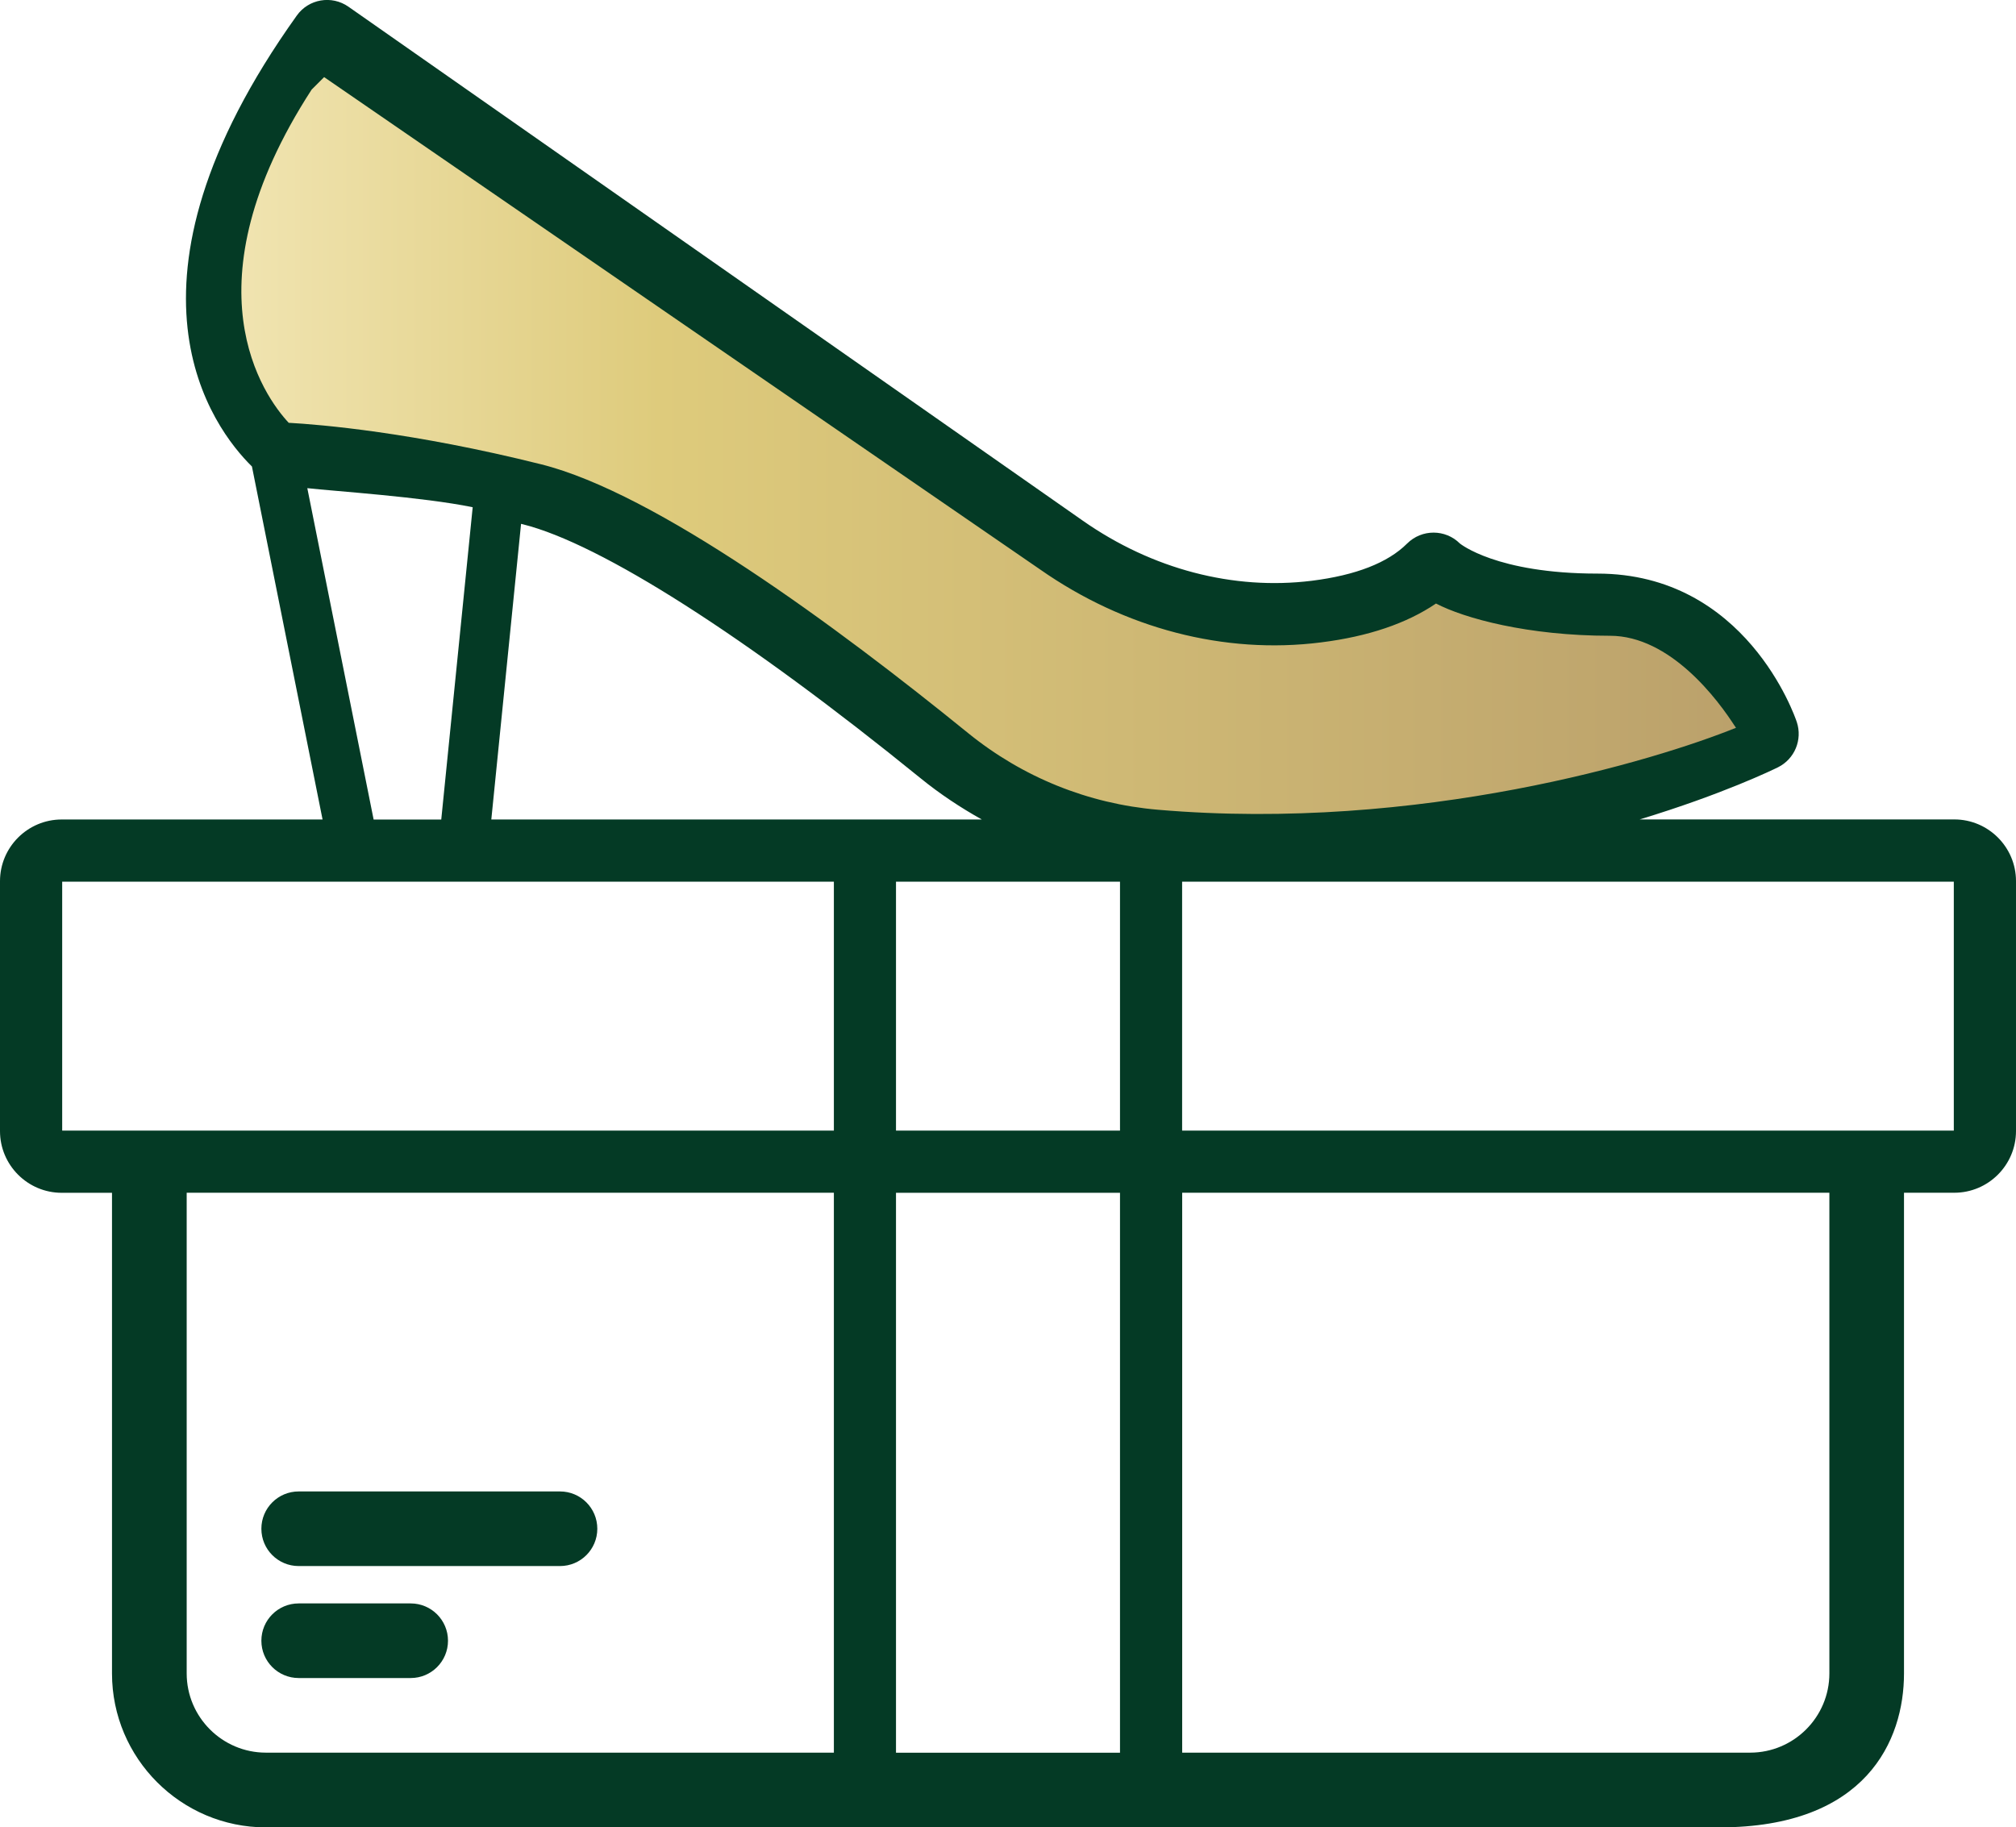 <?xml version="1.0" encoding="UTF-8"?><svg id="Layer_2" xmlns="http://www.w3.org/2000/svg" xmlns:xlink="http://www.w3.org/1999/xlink" viewBox="0 0 322.56 292.42"><defs><style>.cls-1{fill:url(#New_Gradient_Swatch_copy);}.cls-2{fill:#043a25;}</style><linearGradient id="New_Gradient_Swatch_copy" x1="35.04" y1="67.62" x2="277.73" y2="67.62" gradientUnits="userSpaceOnUse"><stop offset="0" stop-color="#f1e5b3"/><stop offset=".29" stop-color="#decb7c"/><stop offset="1" stop-color="#bba16b"/></linearGradient></defs><g id="zamowienie"><g><path class="cls-1" d="M55.76,4.09s113.4,85.57,133.39,91.8c22.21,6.93,43.45-4.89,43.45-4.89l35.94,7.99,9.2,17.49s-29.31,14.67-76.81,14.67c-62.72,0-81.08-41.88-99.17-44.56s-55.56-18.92-55.56-18.92c0,0-10.37-10.38-11.14-26.03S55.76,4.09,55.76,4.09Z"/><path class="cls-2" d="M304.64,267.79v-76.92h8.05c5.44,0,9.87-4.43,9.87-9.87v-40c0-5.44-4.43-9.87-9.87-9.87h-50.34c13.31-4.04,21.39-7.98,22.14-8.35,2.66-1.33,3.93-4.41,3-7.23-.32-.97-8.19-23.76-31.9-23.76-16.18,0-21.99-4.81-22-4.81h0c-2.33-2.33-6.11-2.33-8.45,0-3.07,3.07-8.21,5.08-15.27,5.96-12.54,1.55-25.52-1.85-36.61-9.61L55.76,1.08c-2.69-1.89-6.39-1.25-8.28,1.42-30.83,43.16-13.38,66.04-7.17,72.15l11.3,56.49H9.87c-5.44,0-9.87,4.43-9.87,9.87v40c0,5.44,4.43,9.87,9.87,9.87h8.05v76.92c0,13.58,11.05,24.63,24.63,24.63h232.54c23.52,0,29.55-13.93,29.55-24.63Zm7.97-86.86h-123.47v-39.84h123.47v39.84Zm-169.25,0v-39.84h35.84v39.84h-35.84Zm35.84,9.95v89.6h-35.84v-89.6h35.84ZM83.66,83.9c12.48,3.12,35.69,17.94,63.67,40.67,3.08,2.5,6.36,4.67,9.76,6.57H78.61l4.76-47.31c.1,.03,.19,.04,.3,.07h0ZM51.86,12.34l114.56,78.79c13.52,9.46,29.48,13.63,44.94,11.67,7.52-.94,13.68-3.02,18.4-6.22,4.52,2.36,14.66,5.16,27.84,5.16,9.61,0,17.26,10.15,20.14,14.73-12.73,5.16-50.61,16.7-92.48,13.11-11.15-.95-21.66-5.2-30.39-12.29-21.02-17.07-49.94-38.4-68.3-42.99-20.55-5.14-35.34-6.36-40.37-6.64-3.94-4.19-16.72-21.85,3.66-53.32l2-2Zm-2.68,65.78c4.28,.48,18.44,1.4,26.45,3.05l-5.03,49.98h-10.82l-10.61-53.03ZM9.95,141.09h123.47v39.84H9.95v-39.84Zm19.92,126.7v-76.92h103.55v89.6H42.55c-6.99,0-12.68-5.69-12.68-12.68Zm159.28,12.68v-89.6h103.55v76.92c0,6.99-5.69,12.68-12.68,12.68h-90.86Z"/><path class="cls-2" d="M89.6,238.67H47.79c-3.3,0-5.97,2.67-5.97,5.97s2.67,5.97,5.97,5.97h41.81c3.3,0,5.97-2.67,5.97-5.97s-2.67-5.97-5.97-5.97Z"/><path class="cls-2" d="M65.71,256.59h-17.92c-3.3,0-5.97,2.67-5.97,5.97s2.67,5.97,5.97,5.97h17.92c3.3,0,5.97-2.67,5.97-5.97s-2.67-5.97-5.97-5.97Z"/></g></g></svg>